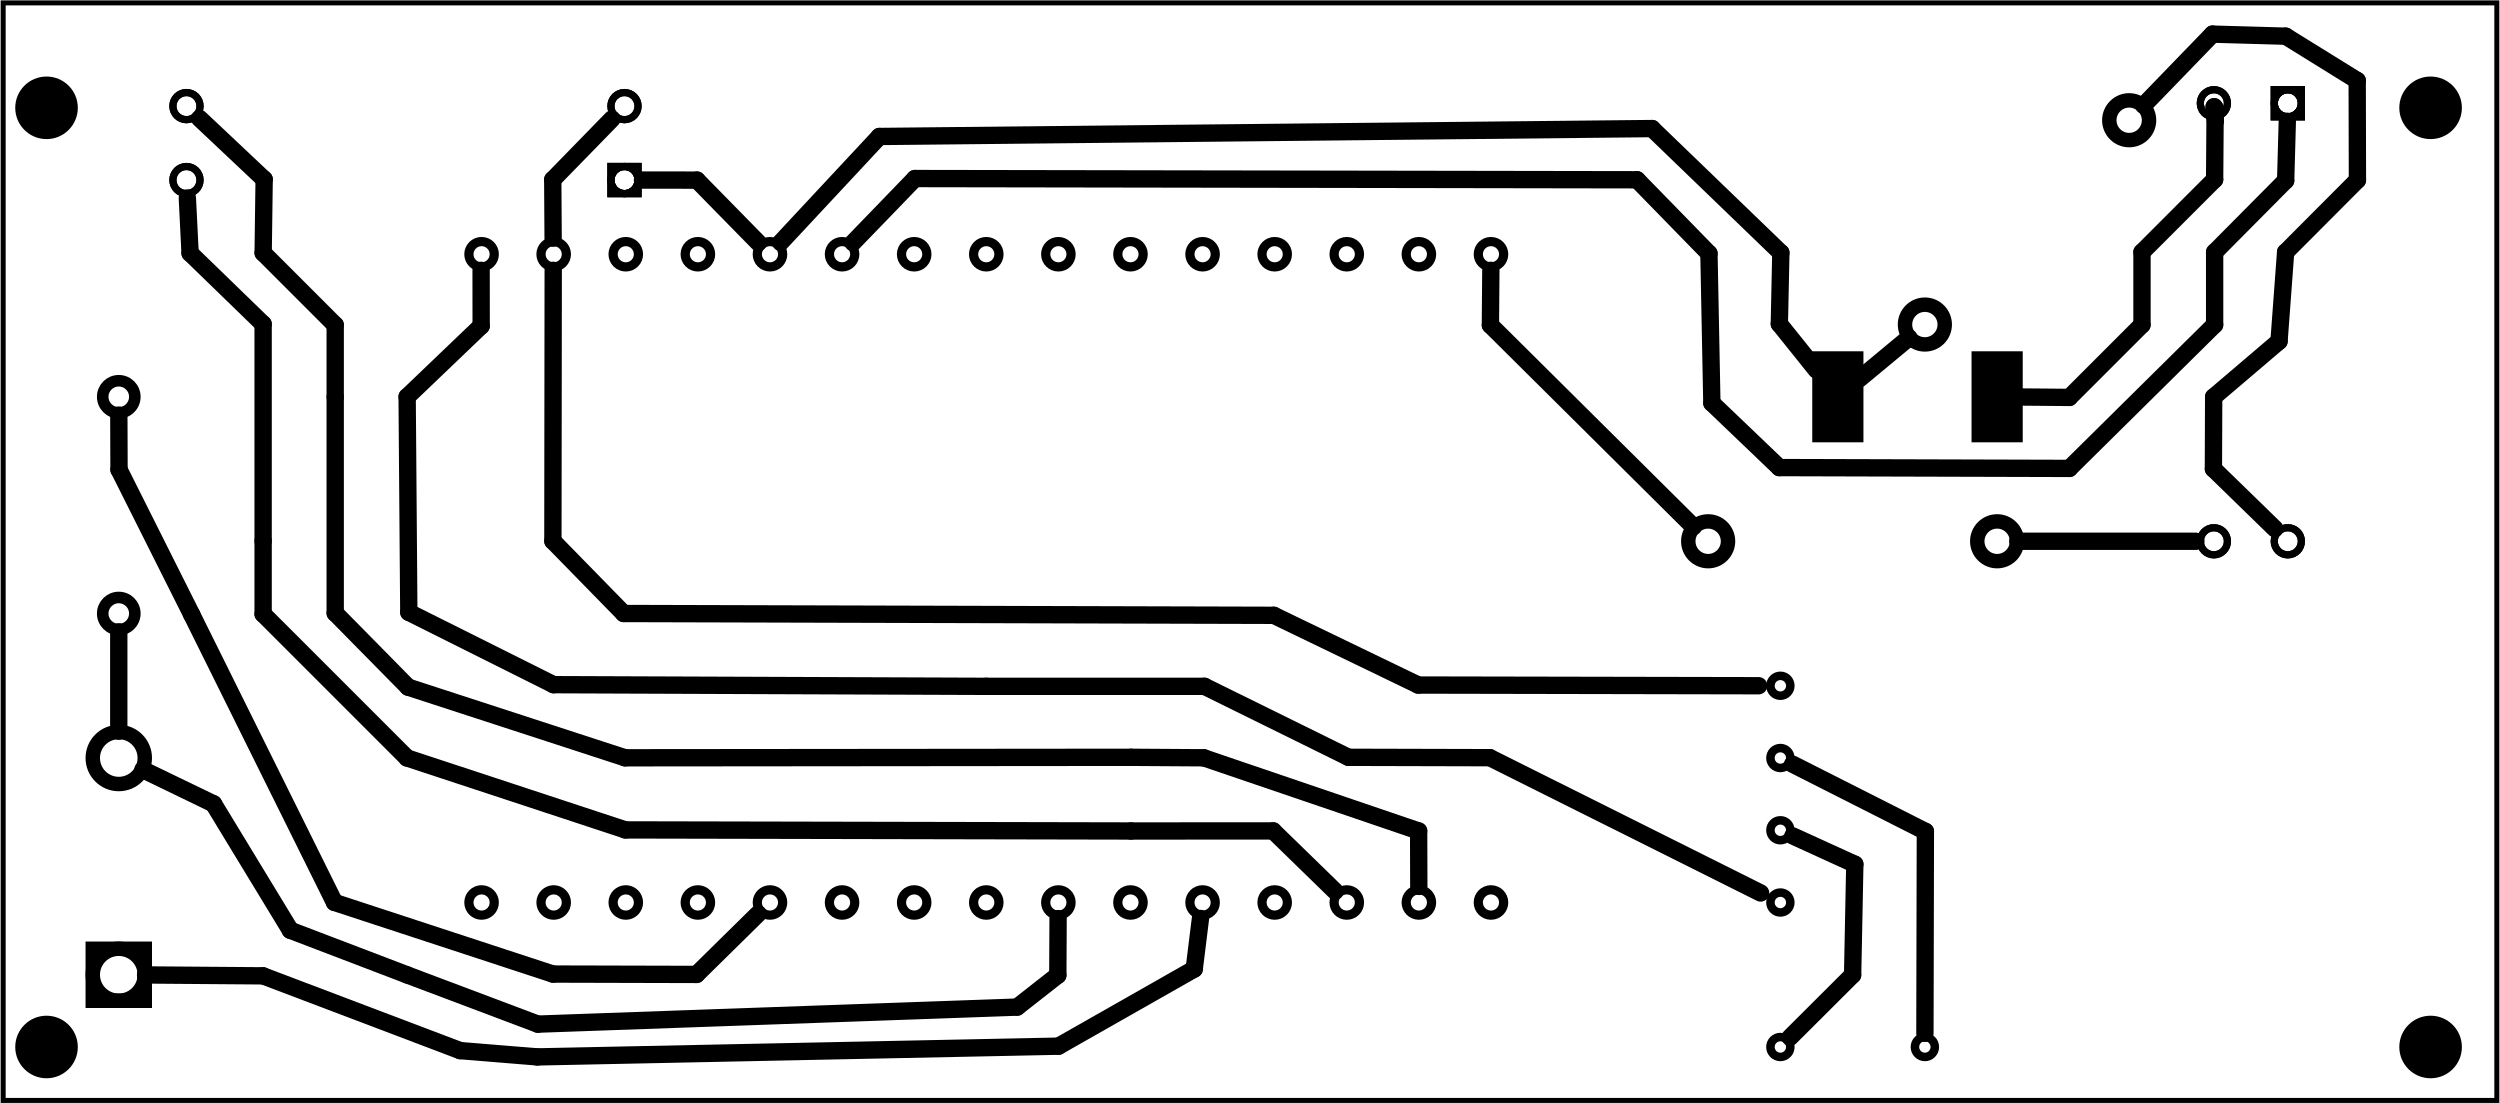 <?xml version='1.0' encoding='UTF-8' standalone='no'?>
<!-- Created with Fritzing (http://www.fritzing.org/) -->
<svg xmlns="http://www.w3.org/2000/svg" viewBox="0 0 249.1 109.959" version="1.2" height="1.527in" xmlns:svg="http://www.w3.org/2000/svg" y="0in" baseProfile="tiny" width="3.46in" x="0in" >
 <g partID="854214120">
  <g id="board" >
   <rect stroke="black" stroke-width="0.5" height="109.383" id="boardoutline" y="0.288" fill-opacity="0.5" width="248.524" x="0.288"  fill="none"/>
  </g>
 </g>
 <g partID="854216652">
  <g transform="translate(164.622,22.221)">
   <g transform="matrix(0,1,-1,0,0,0)">
    <g transform="matrix(1, 0, 0, 1, 53.104, 4.304)">
     <g id="copper1">
      <g transform="matrix(0.997, 0, 0, 0.998, -5.484, 10.126)">
       <g>
        <g gorn="0.1.0.0.0.0.3.0.0.0.0.0">
         <circle stroke="black" stroke-width="0.922" id="connector2pad" cx="20.163" cy="16.029" r="1.267" fill="none" gorn="0.1.0.0.0.0.3.0.0.0.0.0.0"/>
         <circle stroke="black" stroke-width="0.922" id="connector42pin" cx="-44.637" cy="1.629" r="1.267" fill="none" gorn="0.1.0.0.0.0.3.0.0.0.0.0.1"/>
         <circle stroke="black" stroke-width="0.922" id="connector41pin" cx="-44.637" cy="8.829" r="1.267" fill="none" gorn="0.1.0.0.0.0.3.0.0.0.0.0.2"/>
         <circle stroke="black" stroke-width="0.922" id="connector40pin" cx="-44.637" cy="16.029" r="1.267" fill="none" gorn="0.1.0.0.0.0.3.0.0.0.0.0.3"/>
         <circle stroke="black" stroke-width="0.922" id="connector39pin" cx="-44.637" cy="23.229" r="1.267" fill="none" gorn="0.1.0.0.0.0.3.0.0.0.0.0.4"/>
         <circle stroke="black" stroke-width="0.922" id="connector38pin" cx="-44.637" cy="30.429" r="1.267" fill="none" gorn="0.1.0.0.0.0.3.0.0.0.0.0.5"/>
         <circle stroke="black" stroke-width="0.922" id="connector1pad" cx="20.163" cy="8.829" r="1.267" fill="none" gorn="0.1.0.0.0.0.3.0.0.0.0.0.6"/>
         <circle stroke="black" stroke-width="0.922" id="connector0pad" cx="20.163" cy="1.629" r="1.267" fill="none" gorn="0.1.0.0.0.0.3.0.0.0.0.0.7"/>
         <circle stroke="black" stroke-width="0.922" id="connector3pad" cx="20.163" cy="23.229" r="1.267" fill="none" gorn="0.1.0.0.0.0.3.0.0.0.0.0.8"/>
         <circle stroke="black" stroke-width="0.922" id="connector37pin" cx="-44.637" cy="37.629" r="1.267" fill="none" gorn="0.1.0.0.0.0.3.0.0.0.0.0.9"/>
         <circle stroke="black" stroke-width="0.922" id="connector36pin" cx="-44.637" cy="44.829" r="1.267" fill="none" gorn="0.1.0.0.0.0.3.0.0.0.0.0.10"/>
         <circle stroke="black" stroke-width="0.922" id="connector35pin" cx="-44.637" cy="52.029" r="1.267" fill="none" gorn="0.1.0.0.0.0.3.0.0.0.0.0.11"/>
         <circle stroke="black" stroke-width="0.922" id="connector34pin" cx="-44.637" cy="59.229" r="1.267" fill="none" gorn="0.1.0.0.0.0.3.0.0.0.0.0.12"/>
         <circle stroke="black" stroke-width="0.922" id="connector33pin" cx="-44.637" cy="66.429" r="1.267" fill="none" gorn="0.1.0.0.0.0.3.0.0.0.0.0.13"/>
         <circle stroke="black" stroke-width="0.922" id="connector19pad" cx="-44.637" cy="73.629" r="1.267" fill="none" gorn="0.1.0.0.0.0.3.0.0.0.0.0.14"/>
         <circle stroke="black" stroke-width="0.922" id="connector18pad" cx="-44.637" cy="80.829" r="1.267" fill="none" gorn="0.1.0.0.0.0.3.0.0.0.0.0.15"/>
         <circle stroke="black" stroke-width="0.922" id="connector17pad" cx="-44.637" cy="88.029" r="1.267" fill="none" gorn="0.1.0.0.0.0.3.0.0.0.0.0.16"/>
         <circle stroke="black" stroke-width="0.922" id="connector16pad" cx="-44.637" cy="95.229" r="1.267" fill="none" gorn="0.1.0.0.0.0.3.0.0.0.0.0.17"/>
         <circle stroke="black" stroke-width="0.922" id="connector15pad" cx="-44.637" cy="102.429" r="1.267" fill="none" gorn="0.1.0.0.0.0.3.0.0.0.0.0.18"/>
         <circle stroke="black" stroke-width="0.922" id="connector7pad" cx="20.163" cy="52.029" r="1.267" fill="none" gorn="0.1.0.0.0.0.3.0.0.0.0.0.19"/>
         <circle stroke="black" stroke-width="0.922" id="connector8pad" cx="20.163" cy="59.229" r="1.267" fill="none" gorn="0.1.0.0.0.0.3.0.0.0.0.0.20"/>
         <circle stroke="black" stroke-width="0.922" id="connector9pad" cx="20.163" cy="66.429" r="1.267" fill="none" gorn="0.1.0.0.0.0.3.0.0.0.0.0.21"/>
         <circle stroke="black" stroke-width="0.922" id="connector10pad" cx="20.163" cy="73.629" r="1.267" fill="none" gorn="0.1.0.0.0.0.3.0.0.0.0.0.22"/>
         <circle stroke="black" stroke-width="0.922" id="connector11pad" cx="20.163" cy="80.829" r="1.267" fill="none" gorn="0.1.0.0.0.0.3.0.0.0.0.0.23"/>
         <circle stroke="black" stroke-width="0.922" id="connector12pad" cx="20.163" cy="88.029" r="1.267" fill="none" gorn="0.1.0.0.0.0.3.0.0.0.0.0.24"/>
         <circle stroke="black" stroke-width="0.922" id="connector13pad" cx="20.163" cy="95.229" r="1.267" fill="none" gorn="0.1.0.0.0.0.3.0.0.0.0.0.25"/>
         <circle stroke="black" stroke-width="0.922" id="connector14pad" cx="20.163" cy="102.429" r="1.267" fill="none" gorn="0.1.0.0.0.0.3.0.0.0.0.0.26"/>
         <circle stroke="black" stroke-width="0.922" id="connector4pad" cx="20.163" cy="30.429" r="1.267" fill="none" gorn="0.1.0.0.0.0.3.0.0.0.0.0.27"/>
         <circle stroke="black" stroke-width="0.922" id="connector5pad" cx="20.163" cy="37.629" r="1.267" fill="none" gorn="0.1.0.0.0.0.3.0.0.0.0.0.28"/>
         <circle stroke="black" stroke-width="0.922" id="connector6pad" cx="20.163" cy="44.829" r="1.267" fill="none" gorn="0.1.0.0.0.0.3.0.0.0.0.0.29"/>
        </g>
       </g>
      </g>
     </g>
    </g>
   </g>
  </g>
 </g>
 <g partID="854216690">
  <g transform="translate(201.561,44.081)">
   <g transform="matrix(-1,0,0,-1,0,0)">
    <g id="copper1" >
     <rect stroke="none" stroke-linecap="round" stroke-width="0" height="9.071" id="connector0pad" y="0" width="5.102" x="0" connectorname="1"  fill="black"/>
     <rect stroke="none" stroke-linecap="round" stroke-width="0" height="9.071" id="connector1pad" y="0" width="5.102" x="15.874" connectorname="2"  fill="black"/>
     <g id="copper0" />
    </g>
   </g>
  </g>
 </g>
 <g partID="854216702">
  <g transform="translate(167.51,50.849)">
   <g id="copper1" >
    <!-- <rect width="55" x="10" y="15.5" fill="none" height="55" stroke="rgb(255, 191, 0)" stroke-width="20" />  -->
    <circle stroke="black" stroke-width="1.44" cx="2.7" id="connector0pin" cy="3.096" r="1.98"  fill="none"/>
    <circle stroke="black" stroke-width="1.44" cx="31.5" id="connector1pin" cy="3.096" r="1.98"  fill="none"/>
   </g>
  </g>
 </g>
 <g partID="854216712">
  <g transform="translate(8.498,100.457)">
   <g transform="matrix(0,-1,1,0,0,0)">
    <g id="copper1" >
     <g id="copper0" >
      <rect stroke="black" stroke-width="1.44" height="5.184" id="rect20" y="0.72" width="5.184" x="0.72"  fill="none"/>
      <circle stroke="black" stroke-width="1.44" cx="3.312" id="connector0pin" cy="3.312" r="2.592"  fill="none"/>
      <circle stroke="black" stroke-width="1.44" cx="24.912" id="connector1pin" cy="3.312" r="2.592"  fill="none"/>
     </g>
    </g>
   </g>
  </g>
 </g>
 <g partID="854216682">
  <g transform="translate(187.711,32.065)">
   <g transform="matrix(0.707,-0.707,0.707,0.707,0,0)">
    <g id="copper1" >
     <!-- <rect width="55" x="10" y="15.5" fill="none" height="55" stroke="rgb(255, 191, 0)" stroke-width="20" />  -->
     <circle stroke="black" stroke-width="1.44" cx="2.7" id="connector0pin" cy="3.096" r="1.98"  fill="none"/>
     <circle stroke="black" stroke-width="1.44" cx="31.5" id="connector1pin" cy="3.096" r="1.98"  fill="none"/>
    </g>
   </g>
  </g>
 </g>
 <g partID="854267392">
  <g transform="translate(67.6,23.335)">
   <g transform="matrix(-1,0,0,-1,0,0)">
    <g id="copper1"  gorn="0.0">
     <circle stroke="black" stroke-width="0.72" cx="5.39" id="connector0pad" cy="5.39" r="1.352" connectorname="1"  fill="none" gorn="0.0.0"/>
     <path stroke="none" stroke-width="0" d="m3.678,3.678,3.424,0,0,3.424,-3.424,0,0,-3.424zM4.398,5.39a0.992,0.992,0,1,0,1.984,0,0.992,0.992,0,1,0,-1.984,0z"  fill="black"/>
     <circle stroke="black" stroke-width="0.72" cx="49.044" id="connector3pad" cy="5.39" r="1.352" connectorname="4"  fill="none" gorn="0.0.2"/>
     <circle stroke="black" stroke-width="0.72" cx="5.39" id="connector1pad" cy="12.76" r="1.352" connectorname="2"  fill="none" gorn="0.0.3"/>
     <circle stroke="black" stroke-width="0.72" cx="49.044" id="connector2pad" cy="12.76" r="1.352" connectorname="3"  fill="none" gorn="0.0.4"/>
     <g id="copper0"  gorn="0.0.5">
      <circle stroke="black" stroke-width="0.72" cx="5.39" id="connector0pad" cy="5.39" r="1.352" connectorname="1"  fill="none" gorn="0.0.5.0"/>
      <path stroke="none" stroke-width="0" d="m3.678,3.678,3.424,0,0,3.424,-3.424,0,0,-3.424zM4.398,5.39a0.992,0.992,0,1,0,1.984,0,0.992,0.992,0,1,0,-1.984,0z"  fill="black"/>
      <circle stroke="black" stroke-width="0.72" cx="49.044" id="connector3pad" cy="5.39" r="1.352" connectorname="4"  fill="none" gorn="0.0.5.2"/>
      <circle stroke="black" stroke-width="0.72" cx="5.39" id="connector1pad" cy="12.76" r="1.352" connectorname="2"  fill="none" gorn="0.0.5.3"/>
      <circle stroke="black" stroke-width="0.72" cx="49.044" id="connector2pad" cy="12.76" r="1.352" connectorname="3"  fill="none" gorn="0.0.5.4"/>
     </g>
    </g>
   </g>
  </g>
 </g>
 <g partID="854269132">
  <g transform="translate(233.37,4.901)">
   <g transform="matrix(0,1,-1,0,0,0)">
    <g id="copper1"  gorn="0.0">
     <circle stroke="black" stroke-width="0.72" cx="5.39" id="connector0pad" cy="5.39" r="1.352" connectorname="1"  fill="none" gorn="0.0.0"/>
     <path stroke="none" stroke-width="0" d="m3.678,3.678,3.424,0,0,3.424,-3.424,0,0,-3.424zM4.398,5.39a0.992,0.992,0,1,0,1.984,0,0.992,0.992,0,1,0,-1.984,0z"  fill="black"/>
     <circle stroke="black" stroke-width="0.72" cx="49.044" id="connector3pad" cy="5.39" r="1.352" connectorname="4"  fill="none" gorn="0.0.2"/>
     <circle stroke="black" stroke-width="0.72" cx="5.39" id="connector1pad" cy="12.76" r="1.352" connectorname="2"  fill="none" gorn="0.0.3"/>
     <circle stroke="black" stroke-width="0.72" cx="49.044" id="connector2pad" cy="12.76" r="1.352" connectorname="3"  fill="none" gorn="0.0.4"/>
     <g id="copper0"  gorn="0.0.5">
      <circle stroke="black" stroke-width="0.72" cx="5.39" id="connector0pad" cy="5.39" r="1.352" connectorname="1"  fill="none" gorn="0.0.5.0"/>
      <path stroke="none" stroke-width="0" d="m3.678,3.678,3.424,0,0,3.424,-3.424,0,0,-3.424zM4.398,5.39a0.992,0.992,0,1,0,1.984,0,0.992,0.992,0,1,0,-1.984,0z"  fill="black"/>
      <circle stroke="black" stroke-width="0.72" cx="49.044" id="connector3pad" cy="5.39" r="1.352" connectorname="4"  fill="none" gorn="0.0.5.2"/>
      <circle stroke="black" stroke-width="0.72" cx="5.39" id="connector1pad" cy="12.76" r="1.352" connectorname="2"  fill="none" gorn="0.0.5.3"/>
      <circle stroke="black" stroke-width="0.72" cx="49.044" id="connector2pad" cy="12.76" r="1.352" connectorname="3"  fill="none" gorn="0.0.5.4"/>
     </g>
    </g>
   </g>
  </g>
 </g>
 <g partID="854358052">
  <g transform="translate(16.11,65.445)">
   <g transform="matrix(-1,0,0,-1,0,0)">
    <g id="copper1"  gorn="0.2.0">
     <circle stroke="black" stroke-width="1.152" id="connector0pin" cx="4.3" cy="4.3" r="1.6"  fill="none" gorn="0.2.0.0"/>
     <circle stroke="black" stroke-width="1.152" id="connector1pin" cx="4.3" cy="25.9" r="1.6"  fill="none" gorn="0.2.0.1"/>
    </g>
   </g>
  </g>
 </g>
 <g partID="854369271">
  <g transform="translate(174.392,72.528)">
   <g id="copper1" >
    <circle stroke="black" stroke-width="0.85" cx="3.017" id="connector0pin" cy="3.017" r="0.992"  fill="none"/>
   </g>
  </g>
 </g>
 <g partID="854369301">
  <g transform="translate(174.392,79.728)">
   <g id="copper1" >
    <circle stroke="black" stroke-width="0.85" cx="3.017" id="connector0pin" cy="3.017" r="0.992"  fill="none"/>
   </g>
  </g>
 </g>
 <g partID="854369841">
  <g transform="translate(-0.108,6.027)">
   <g id="copper1" >
    <circle stroke="black" stroke-width="0" cx="4.718" id="nonconn0" cy="4.718" r="3.118"  fill="black"/>
   </g>
  </g>
 </g>
 <g partID="854369871">
  <g transform="translate(237.492,99.627)">
   <g id="copper1" >
    <circle stroke="black" stroke-width="0" cx="4.718" id="nonconn0" cy="4.718" r="3.118"  fill="black"/>
   </g>
  </g>
 </g>
 <g partID="854369901">
  <g transform="translate(-0.108,99.627)">
   <g id="copper1" >
    <circle stroke="black" stroke-width="0" cx="4.718" id="nonconn0" cy="4.718" r="3.118"  fill="black"/>
   </g>
  </g>
 </g>
 <g partID="854369931">
  <g transform="translate(237.492,6.027)">
   <g id="copper1" >
    <circle stroke="black" stroke-width="0" cx="4.718" id="nonconn0" cy="4.718" r="3.118"  fill="black"/>
   </g>
  </g>
 </g>
 <g partID="854370611">
  <g transform="translate(174.392,65.328)">
   <g id="copper1" >
    <circle stroke="black" stroke-width="0.85" cx="3.017" id="connector0pin" cy="3.017" r="0.992"  fill="none"/>
   </g>
  </g>
 </g>
 <g partID="854370641">
  <g transform="translate(174.392,86.928)">
   <g id="copper1" >
    <circle stroke="black" stroke-width="0.85" cx="3.017" id="connector0pin" cy="3.017" r="0.992"  fill="none"/>
   </g>
  </g>
 </g>
 <g partID="854370671">
  <g transform="translate(174.392,101.328)">
   <g id="copper1" >
    <circle stroke="black" stroke-width="0.85" cx="3.017" id="connector0pin" cy="3.017" r="0.992"  fill="none"/>
   </g>
  </g>
 </g>
 <g partID="854370701">
  <g transform="translate(188.792,101.328)">
   <g id="copper1" >
    <circle stroke="black" stroke-width="0.85" cx="3.017" id="connector0pin" cy="3.017" r="0.992"  fill="none"/>
   </g>
  </g>
 </g>
 <g partID="854352290">
  <line stroke-linecap="round" stroke="black" stroke-width="1.728" x2="26.2" y1="32.386" x1="33.38" y2="25.206"/>
 </g>
 <g partID="854352220">
  <line stroke-linecap="round" stroke="black" stroke-width="1.728" x2="26.299" y1="25.206" x1="26.2" y2="17.871"/>
 </g>
 <g partID="854332910">
  <line stroke-linecap="round" stroke="black" stroke-width="1.728" x2="112.682" y1="75.523" x1="119.945" y2="75.474"/>
 </g>
 <g partID="854332390">
  <line stroke-linecap="round" stroke="black" stroke-width="1.728" x2="62.268" y1="75.474" x1="112.683" y2="75.523"/>
 </g>
 <g partID="854330870">
  <line stroke-linecap="round" stroke="black" stroke-width="1.728" x2="33.38" y1="39.566" x1="33.38" y2="32.386"/>
 </g>
 <g partID="854330600">
  <line stroke-linecap="round" stroke="black" stroke-width="1.728" x2="19.861" y1="17.871" x1="26.299" y2="11.804"/>
 </g>
 <g partID="854289030">
  <line stroke-linecap="round" stroke="black" stroke-width="1.728" x2="33.38" y1="61.105" x1="33.38" y2="39.566"/>
 </g>
 <g partID="854288850">
  <line stroke-linecap="round" stroke="black" stroke-width="1.728" x2="119.945" y1="82.818" x1="141.357" y2="75.524"/>
 </g>
 <g partID="854288760">
  <line stroke-linecap="round" stroke="black" stroke-width="1.728" x2="40.646" y1="75.523" x1="62.267" y2="68.48"/>
 </g>
 <g partID="854288670">
  <line stroke-linecap="round" stroke="black" stroke-width="1.728" x2="33.38" y1="68.48" x1="40.646" y2="61.105"/>
 </g>
 <g partID="854288580">
  <line stroke-linecap="round" stroke="black" stroke-width="1.728" x2="141.357" y1="88.341" x1="141.373" y2="82.817"/>
 </g>
 <g partID="854352540">
  <line stroke-linecap="round" stroke="black" stroke-width="1.728" x2="26.196" y1="61.195" x1="26.196" y2="53.917"/>
 </g>
 <g partID="854352480">
  <line stroke-linecap="round" stroke="black" stroke-width="1.728" x2="18.917" y1="32.295" x1="26.196" y2="25.231"/>
 </g>
 <g partID="854352430">
  <line stroke-linecap="round" stroke="black" stroke-width="1.728" x2="18.645" y1="25.231" x1="18.917" y2="19.735"/>
 </g>
 <g partID="854310570">
  <line stroke-linecap="round" stroke="black" stroke-width="1.728" x2="112.682" y1="82.811" x1="126.861" y2="82.818"/>
 </g>
 <g partID="854310520">
  <line stroke-linecap="round" stroke="black" stroke-width="1.728" x2="62.297" y1="82.818" x1="112.683" y2="82.709"/>
 </g>
 <g partID="854289340">
  <line stroke-linecap="round" stroke="black" stroke-width="1.728" x2="40.539" y1="82.709" x1="62.297" y2="75.539"/>
 </g>
 <g partID="854289240">
  <line stroke-linecap="round" stroke="black" stroke-width="1.728" x2="26.196" y1="75.538" x1="40.539" y2="61.196"/>
 </g>
 <g partID="854289190">
  <line stroke-linecap="round" stroke="black" stroke-width="1.728" x2="26.196" y1="53.917" x1="26.196" y2="32.295"/>
 </g>
 <g partID="854289140">
  <line stroke-linecap="round" stroke="black" stroke-width="1.728" x2="126.861" y1="88.826" x1="133.038" y2="82.81"/>
 </g>
 <g partID="854326830">
  <line stroke-linecap="round" stroke="black" stroke-width="1.728" x2="47.921" y1="32.483" x1="47.927" y2="26.94"/>
 </g>
 <g partID="854310760">
  <line stroke-linecap="round" stroke="black" stroke-width="1.728" x2="134.363" y1="75.512" x1="148.457" y2="75.474"/>
 </g>
 <g partID="854289900">
  <line stroke-linecap="round" stroke="black" stroke-width="1.728" x2="120.016" y1="75.474" x1="134.363" y2="68.402"/>
 </g>
 <g partID="854289850">
  <line stroke-linecap="round" stroke="black" stroke-width="1.728" x2="98.267" y1="68.402" x1="120.016" y2="68.402"/>
 </g>
 <g partID="854289800">
  <line stroke-linecap="round" stroke="black" stroke-width="1.728" x2="55.137" y1="68.402" x1="98.267" y2="68.235"/>
 </g>
 <g partID="854289750">
  <line stroke-linecap="round" stroke="black" stroke-width="1.728" x2="40.716" y1="68.235" x1="55.137" y2="61.025"/>
 </g>
 <g partID="854289700">
  <line stroke-linecap="round" stroke="black" stroke-width="1.728" x2="40.549" y1="61.025" x1="40.716" y2="39.543"/>
 </g>
 <g partID="854289650">
  <line stroke-linecap="round" stroke="black" stroke-width="1.728" x2="47.927" y1="39.543" x1="40.549" y2="32.483"/>
 </g>
 <g partID="854289600">
  <line stroke-linecap="round" stroke="black" stroke-width="1.728" x2="148.457" y1="88.995" x1="175.438" y2="75.512"/>
 </g>
 <g partID="854306230">
  <line stroke-linecap="round" stroke="black" stroke-width="1.728" x2="148.553" y1="32.403" x1="148.509" y2="26.94"/>
 </g>
 <g partID="854306130">
  <line stroke-linecap="round" stroke="black" stroke-width="1.728" x2="148.509" y1="52.494" x1="168.748" y2="32.403"/>
 </g>
 <g partID="854306180">
  <line stroke-linecap="round" stroke="black" stroke-width="1.728" x2="201.07" y1="53.945" x1="218.818" y2="53.945"/>
 </g>
 <g partID="854351520">
  <line stroke-linecap="round" stroke="black" stroke-width="1.728" x2="227.765" y1="25.129" x1="220.687" y2="17.997"/>
 </g>
 <g partID="854338160">
  <line stroke-linecap="round" stroke="black" stroke-width="1.728" x2="206.207" y1="46.599" x1="177.304" y2="46.683"/>
 </g>
 <g partID="854337910">
  <line stroke-linecap="round" stroke="black" stroke-width="1.728" x2="177.304" y1="40.169" x1="170.582" y2="46.599"/>
 </g>
 <g partID="854324490">
  <line stroke-linecap="round" stroke="black" stroke-width="1.728" x2="170.29" y1="17.917" x1="163.125" y2="25.262"/>
 </g>
 <g partID="854323810">
  <line stroke-linecap="round" stroke="black" stroke-width="1.728" x2="227.93" y1="17.997" x1="227.765" y2="12.083"/>
 </g>
 <g partID="854323460">
  <line stroke-linecap="round" stroke="black" stroke-width="1.728" x2="220.686" y1="46.683" x1="206.207" y2="32.368"/>
 </g>
 <g partID="854309660">
  <line stroke-linecap="round" stroke="black" stroke-width="1.728" x2="220.687" y1="32.369" x1="220.687" y2="25.129"/>
 </g>
 <g partID="854309310">
  <line stroke-linecap="round" stroke="black" stroke-width="1.728" x2="170.581" y1="25.262" x1="170.289" y2="40.169"/>
 </g>
 <g partID="854309040">
  <line stroke-linecap="round" stroke="black" stroke-width="1.728" x2="163.125" y1="17.794" x1="91.157" y2="17.917"/>
 </g>
 <g partID="854308770">
  <line stroke-linecap="round" stroke="black" stroke-width="1.728" x2="91.157" y1="24.183" x1="84.98" y2="17.794"/>
 </g>
 <g partID="854351930">
  <line stroke-linecap="round" stroke="black" stroke-width="1.728" x2="220.686" y1="25.129" x1="213.447" y2="17.889"/>
 </g>
 <g partID="854351860">
  <line stroke-linecap="round" stroke="black" stroke-width="1.728" x2="220.737" y1="17.889" x1="220.687" y2="10.781"/>
 </g>
 <g partID="854340350">
  <line stroke-linecap="round" stroke="black" stroke-width="1.728" x2="213.446" y1="39.608" x1="206.207" y2="32.368"/>
 </g>
 <g partID="854324990">
  <line stroke-linecap="round" stroke="black" stroke-width="1.728" x2="220.761" y1="10.64" x1="220.639" y2="12.077"/>
 </g>
 <g partID="854324940">
  <line stroke-linecap="round" stroke="black" stroke-width="1.728" x2="213.447" y1="32.369" x1="213.447" y2="25.129"/>
 </g>
 <g partID="854310020">
  <line stroke-linecap="round" stroke="black" stroke-width="1.728" x2="220.639" y1="10.781" x1="220.736" y2="10.64"/>
 </g>
 <g partID="854309970">
  <line stroke-linecap="round" stroke="black" stroke-width="1.728" x2="206.207" y1="39.564" x1="201.161" y2="39.608"/>
 </g>
 <g partID="854361130">
  <line stroke-linecap="round" stroke="black" stroke-width="1.728" x2="220.565" y1="39.561" x1="220.591" y2="46.726"/>
 </g>
 <g partID="854341360">
  <line stroke-linecap="round" stroke="black" stroke-width="1.728" x2="227.768" y1="3.401" x1="220.478" y2="3.606"/>
 </g>
 <g partID="854340940">
  <line stroke-linecap="round" stroke="black" stroke-width="1.728" x2="234.919" y1="8.025" x1="234.895" y2="17.949"/>
 </g>
 <g partID="854329690">
  <line stroke-linecap="round" stroke="black" stroke-width="1.728" x2="227.104" y1="25.129" x1="227.762" y2="34.014"/>
 </g>
 <g partID="854328200">
  <line stroke-linecap="round" stroke="black" stroke-width="1.728" x2="234.896" y1="3.606" x1="227.768" y2="8.025"/>
 </g>
 <g partID="854328070">
  <line stroke-linecap="round" stroke="black" stroke-width="1.728" x2="227.761" y1="17.949" x1="234.919" y2="25.129"/>
 </g>
 <g partID="854324360">
  <line stroke-linecap="round" stroke="black" stroke-width="1.728" x2="226.696" y1="46.726" x1="220.565" y2="52.695"/>
 </g>
 <g partID="854324230">
  <line stroke-linecap="round" stroke="black" stroke-width="1.728" x2="220.591" y1="34.014" x1="227.103" y2="39.561"/>
 </g>
 <g partID="854310390">
  <line stroke-linecap="round" stroke="black" stroke-width="1.728" x2="220.478" y1="10.5" x1="213.607" y2="3.401"/>
 </g>
 <g partID="854368040">
  <line stroke-linecap="round" stroke="black" stroke-width="1.728" x2="60.959" y1="17.905" x1="55.061" y2="11.858"/>
 </g>
 <g partID="854318630">
  <line stroke-linecap="round" stroke="black" stroke-width="1.728" x2="55.061" y1="23.732" x1="55.098" y2="17.905"/>
 </g>
 <g partID="854328980">
  <line stroke-linecap="round" stroke="black" stroke-width="1.728" x2="190.224" y1="37.759" x1="185.287" y2="33.661"/>
 </g>
 <g partID="854357400">
  <line stroke-linecap="round" stroke="black" stroke-width="1.728" x2="28.912" y1="80.11" x1="21.251" y2="92.714"/>
 </g>
 <g partID="854357060">
  <line stroke-linecap="round" stroke="black" stroke-width="1.728" x2="40.547" y1="92.714" x1="28.912" y2="97.158"/>
 </g>
 <g partID="854356230">
  <line stroke-linecap="round" stroke="black" stroke-width="1.728" x2="105.397" y1="100.368" x1="101.345" y2="97.19"/>
 </g>
 <g partID="854355870">
  <line stroke-linecap="round" stroke="black" stroke-width="1.728" x2="53.575" y1="97.159" x1="40.547" y2="102.068"/>
 </g>
 <g partID="854353730">
  <line stroke-linecap="round" stroke="black" stroke-width="1.728" x2="101.345" y1="102.067" x1="53.575" y2="100.368"/>
 </g>
 <g partID="854333370">
  <line stroke-linecap="round" stroke="black" stroke-width="1.728" x2="105.424" y1="97.191" x1="105.397" y2="91.549"/>
 </g>
 <g partID="854333120">
  <line stroke-linecap="round" stroke="black" stroke-width="1.728" x2="21.251" y1="76.708" x1="14.215" y2="80.11"/>
 </g>
 <g partID="854357740">
  <line stroke-linecap="round" stroke="black" stroke-width="1.728" x2="53.511" y1="104.705" x1="45.832" y2="105.333"/>
 </g>
 <g partID="854356730">
  <line stroke-linecap="round" stroke="black" stroke-width="1.728" x2="105.469" y1="105.333" x1="53.511" y2="104.262"/>
 </g>
 <g partID="854353570">
  <line stroke-linecap="round" stroke="black" stroke-width="1.728" x2="119.613" y1="96.576" x1="118.99" y2="91.537"/>
 </g>
 <g partID="854353390">
  <line stroke-linecap="round" stroke="black" stroke-width="1.728" x2="45.832" y1="97.254" x1="26.188" y2="104.705"/>
 </g>
 <g partID="854333960">
  <line stroke-linecap="round" stroke="black" stroke-width="1.728" x2="118.99" y1="104.261" x1="105.469" y2="96.576"/>
 </g>
 <g partID="854333870">
  <line stroke-linecap="round" stroke="black" stroke-width="1.728" x2="26.188" y1="97.165" x1="14.482" y2="97.254"/>
 </g>
 <g partID="854336420">
  <line stroke-linecap="round" stroke="black" stroke-width="1.728" x2="64.002" y1="17.95" x1="69.429" y2="17.946"/>
 </g>
 <g partID="854336040">
  <line stroke-linecap="round" stroke="black" stroke-width="1.728" x2="69.429" y1="24.191" x1="75.552" y2="17.95"/>
 </g>
 <g partID="854363590">
  <line stroke-linecap="round" stroke="black" stroke-width="1.728" x2="177.454" y1="12.812" x1="164.619" y2="25.191"/>
 </g>
 <g partID="854340210">
  <line stroke-linecap="round" stroke="black" stroke-width="1.728" x2="180.984" y1="32.278" x1="177.304" y2="36.864"/>
 </g>
 <g partID="854340130">
  <line stroke-linecap="round" stroke="black" stroke-width="1.728" x2="177.305" y1="25.191" x1="177.455" y2="32.278"/>
 </g>
 <g partID="854336240">
  <line stroke-linecap="round" stroke="black" stroke-width="1.728" x2="164.62" y1="13.602" x1="87.617" y2="12.812"/>
 </g>
 <g partID="854336150">
  <line stroke-linecap="round" stroke="black" stroke-width="1.728" x2="87.617" y1="24.163" x1="77.77" y2="13.602"/>
 </g>
 <g partID="854360080">
  <line stroke-linecap="round" stroke="black" stroke-width="1.728" x2="55.074" y1="97.114" x1="69.39" y2="97.076"/>
 </g>
 <g partID="854360030">
  <line stroke-linecap="round" stroke="black" stroke-width="1.728" x2="33.307" y1="97.076" x1="55.075" y2="89.934"/>
 </g>
 <g partID="854359980">
  <line stroke-linecap="round" stroke="black" stroke-width="1.728" x2="19.083" y1="89.934" x1="33.307" y2="61.257"/>
 </g>
 <g partID="854368210">
  <line stroke-linecap="round" stroke="black" stroke-width="1.728" x2="11.816" y1="46.808" x1="11.835" y2="41.369"/>
 </g>
 <g partID="854359930">
  <line stroke-linecap="round" stroke="black" stroke-width="1.728" x2="11.835" y1="61.257" x1="19.083" y2="46.808"/>
 </g>
 <g partID="854359880">
  <line stroke-linecap="round" stroke="black" stroke-width="1.728" x2="69.391" y1="91.07" x1="75.533" y2="97.114"/>
 </g>
 <g partID="854360130">
  <line stroke-linecap="round" stroke="black" stroke-width="1.728" x2="11.81" y1="72.873" x1="11.81" y2="62.969"/>
 </g>
 <g partID="854364510">
  <line stroke-linecap="round" stroke="black" stroke-width="1.728" x2="141.313" y1="61.324" x1="126.921" y2="68.272"/>
 </g>
 <g partID="854364350">
  <line stroke-linecap="round" stroke="black" stroke-width="1.728" x2="175.242" y1="68.272" x1="141.313" y2="68.341"/>
 </g>
 <g partID="854364190">
  <line stroke-linecap="round" stroke="black" stroke-width="1.728" x2="126.921" y1="61.142" x1="62.133" y2="61.324"/>
 </g>
 <g partID="854364020">
  <line stroke-linecap="round" stroke="black" stroke-width="1.728" x2="62.133" y1="53.924" x1="55.075" y2="61.142"/>
 </g>
 <g partID="854363850">
  <line stroke-linecap="round" stroke="black" stroke-width="1.728" x2="55.075" y1="26.94" x1="55.107" y2="53.924"/>
 </g>
 <g partID="854370910">
  <line stroke-linecap="round" stroke="black" stroke-width="1.728" x2="178.653" y1="86.131" x1="184.827" y2="83.313"/>
 </g>
 <g partID="854371020">
  <line stroke-linecap="round" stroke="black" stroke-width="1.728" x2="184.827" y1="97.166" x1="184.608" y2="86.131"/>
 </g>
 <g partID="854370750">
  <line stroke-linecap="round" stroke="black" stroke-width="1.728" x2="184.608" y1="103.38" x1="178.378" y2="97.166"/>
 </g>
 <g partID="854370960">
  <line stroke-linecap="round" stroke="black" stroke-width="1.728" x2="191.859" y1="102.978" x1="191.813" y2="82.859"/>
 </g>
 <g partID="854370990">
  <line stroke-linecap="round" stroke="black" stroke-width="1.728" x2="178.629" y1="82.859" x1="191.859" y2="76.162"/>
 </g>
</svg>
